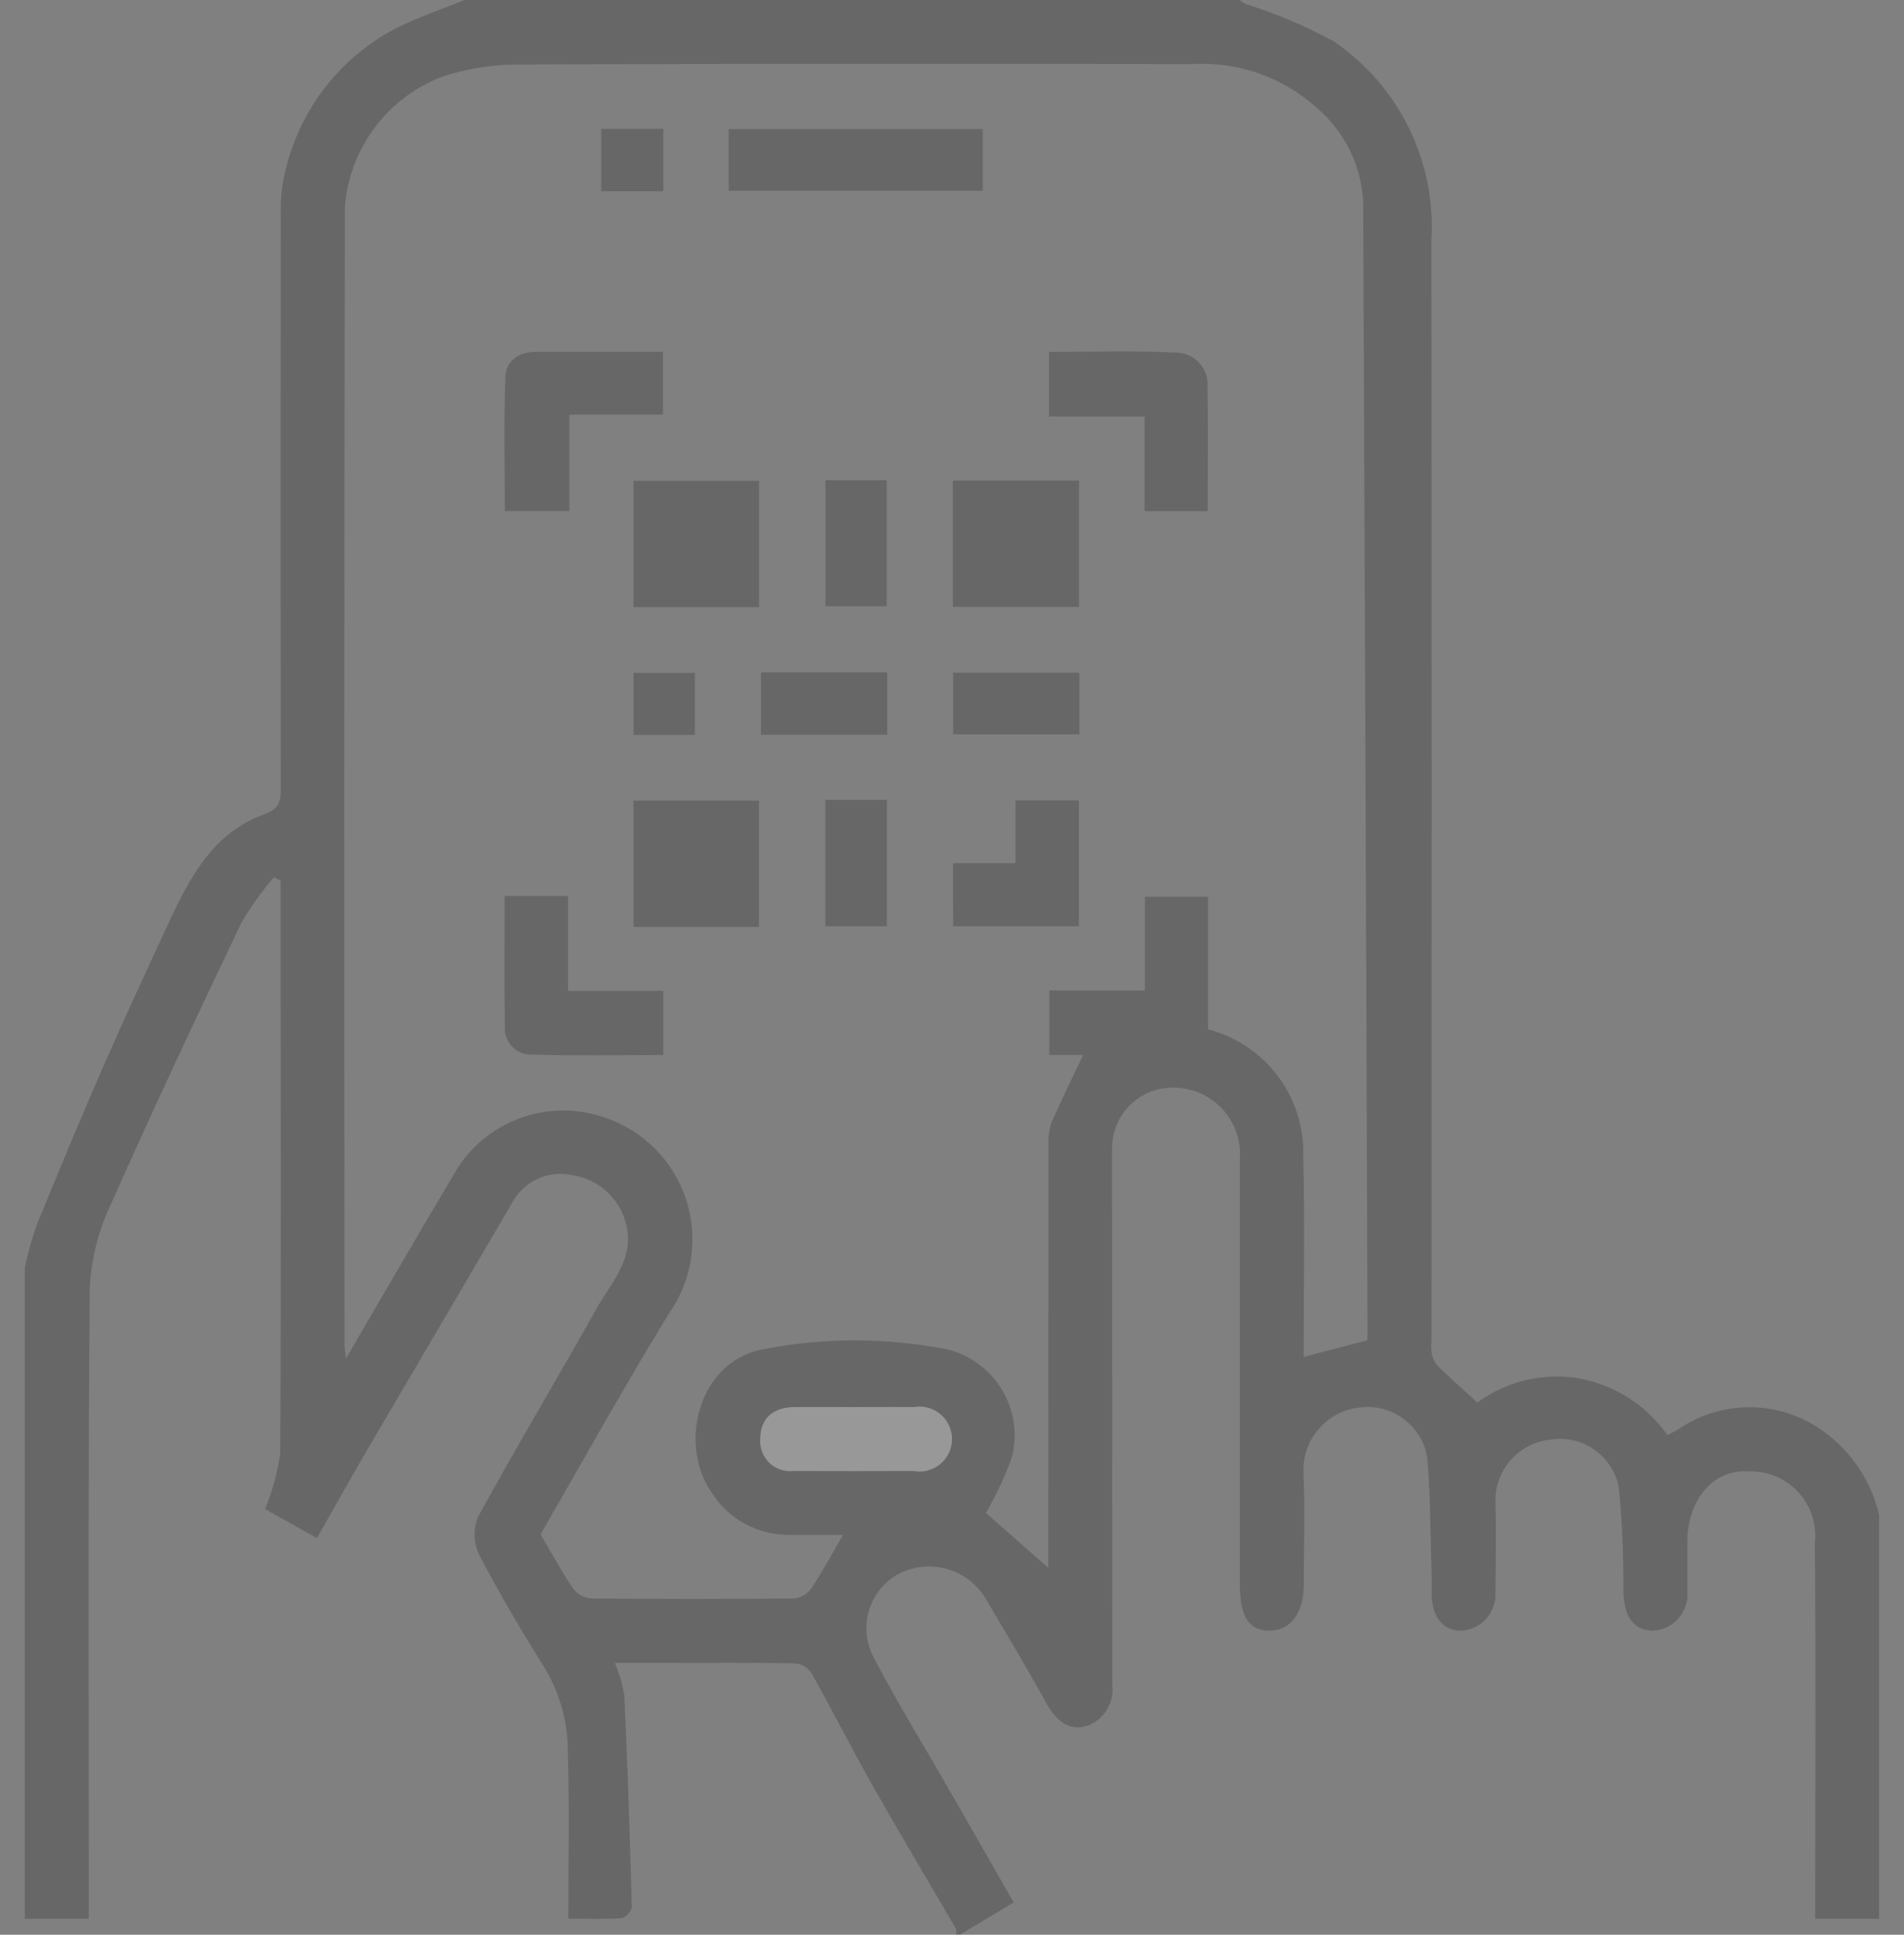 <svg width="63" height="64" viewBox="0 0 63 64" fill="none" xmlns="http://www.w3.org/2000/svg">
<rect x="0" y="0" width="63" height="64" fill="#808080" stroke="none"/>
<g id="Group 45914" opacity="0.193">
<g id="Group 45916">
<path id="Path 48067" d="M31.764 63.999H31.632C31.632 63.933 31.662 63.852 31.632 63.804C30.708 62.213 29.761 60.634 28.853 59.033C28.16 57.805 27.532 56.552 26.839 55.328C26.778 55.241 26.698 55.169 26.605 55.116C26.513 55.063 26.41 55.031 26.304 55.022C24.96 54.996 23.617 55.008 22.272 55.008H20.345C20.489 55.353 20.594 55.713 20.658 56.082C20.764 58.417 20.846 60.752 20.905 63.089C20.885 63.173 20.843 63.251 20.784 63.315C20.725 63.378 20.651 63.426 20.568 63.452C19.986 63.491 19.401 63.469 18.805 63.469C18.805 61.596 18.842 59.812 18.791 58.03C18.804 57.04 18.547 56.066 18.046 55.212C17.274 53.984 16.535 52.729 15.861 51.443C15.766 51.248 15.712 51.035 15.704 50.819C15.696 50.602 15.733 50.385 15.813 50.184C17.087 47.859 18.45 45.584 19.748 43.271C20.255 42.368 21.08 41.559 20.668 40.333C20.549 39.965 20.332 39.637 20.04 39.383C19.749 39.128 19.394 38.958 19.013 38.89C18.645 38.792 18.256 38.813 17.9 38.948C17.544 39.084 17.24 39.328 17.03 39.646C15.383 42.45 13.737 45.256 12.092 48.062C11.558 48.975 11.044 49.9 10.487 50.879L8.771 49.918C9.015 49.322 9.184 48.697 9.273 48.059C9.306 41.957 9.288 35.855 9.284 29.752V29.125L9.064 29.017C8.658 29.49 8.295 29.999 7.98 30.537C6.514 33.613 5.06 36.701 3.678 39.818C3.261 40.685 3.021 41.626 2.97 42.586C2.911 49.305 2.938 56.023 2.938 62.743V63.471H0.822V41.917C0.923 41.453 1.051 40.994 1.206 40.544C1.919 38.794 2.644 37.051 3.401 35.315C4.108 33.696 4.854 32.095 5.597 30.493C6.292 28.996 7.069 27.539 8.743 26.936C9.232 26.759 9.292 26.521 9.291 26.092C9.283 19.752 9.283 13.413 9.291 7.073C9.277 6.621 9.322 6.169 9.426 5.729C9.658 4.678 10.125 3.693 10.792 2.847C11.459 2.002 12.309 1.319 13.278 0.85C13.956 0.529 14.67 0.283 15.367 0H41.02C41.078 0.05 41.142 0.093 41.209 0.129C42.214 0.446 43.187 0.857 44.114 1.357C45.184 2.08 46.045 3.069 46.615 4.227C47.184 5.386 47.442 6.672 47.361 7.96C47.373 20.08 47.374 32.2 47.366 44.32C47.35 44.474 47.353 44.628 47.374 44.781C47.408 44.938 47.483 45.083 47.592 45.202C48.004 45.605 48.441 45.987 48.883 46.396C49.358 46.047 49.898 45.796 50.47 45.658C51.042 45.52 51.637 45.497 52.218 45.59C53.411 45.803 54.471 46.477 55.17 47.467C55.289 47.414 55.406 47.355 55.519 47.29C56.227 46.799 57.07 46.541 57.931 46.55C58.792 46.56 59.629 46.837 60.326 47.343C61.259 48.01 61.917 48.994 62.175 50.112V63.47H60.062V62.941C60.062 58.975 60.085 55.009 60.05 51.044C60.085 50.737 60.053 50.427 59.957 50.134C59.86 49.84 59.701 49.572 59.49 49.346C59.279 49.121 59.022 48.944 58.736 48.828C58.45 48.712 58.143 48.659 57.834 48.673C56.686 48.592 55.834 49.626 55.831 50.993C55.831 51.543 55.831 52.095 55.831 52.645C55.845 52.807 55.826 52.971 55.775 53.125C55.723 53.28 55.641 53.422 55.533 53.543C55.424 53.665 55.292 53.763 55.145 53.831C54.997 53.9 54.837 53.937 54.674 53.942C54.056 53.927 53.736 53.48 53.714 52.649C53.724 51.493 53.673 50.337 53.562 49.187C53.461 48.686 53.17 48.244 52.752 47.952C52.333 47.66 51.817 47.541 51.313 47.62C50.82 47.668 50.362 47.894 50.025 48.256C49.687 48.618 49.494 49.09 49.481 49.585C49.508 50.624 49.492 51.656 49.481 52.691C49.489 52.847 49.466 53.004 49.413 53.151C49.361 53.299 49.279 53.435 49.174 53.551C49.069 53.668 48.942 53.762 48.8 53.829C48.658 53.896 48.505 53.935 48.348 53.943C47.747 53.943 47.383 53.494 47.371 52.736C47.371 52.538 47.376 52.339 47.371 52.141C47.328 50.831 47.337 49.518 47.224 48.214C47.14 47.702 46.859 47.242 46.442 46.934C46.025 46.624 45.503 46.49 44.989 46.559C44.476 46.613 44.002 46.856 43.658 47.24C43.314 47.623 43.125 48.121 43.127 48.636C43.183 49.889 43.14 51.147 43.14 52.403C43.14 53.347 42.718 53.927 42.024 53.941C41.33 53.954 41.025 53.484 41.025 52.424C41.025 47.732 41.025 43.04 41.025 38.348C41.052 37.984 40.989 37.62 40.841 37.286C40.693 36.953 40.464 36.662 40.175 36.438C39.887 36.215 39.547 36.067 39.187 36.008C38.827 35.948 38.458 35.979 38.113 36.097C37.718 36.242 37.379 36.507 37.142 36.854C36.906 37.202 36.785 37.615 36.796 38.036C36.796 43.939 36.798 49.843 36.803 55.746C36.837 56.03 36.774 56.316 36.624 56.56C36.474 56.803 36.246 56.989 35.977 57.086C35.364 57.286 34.939 56.907 34.625 56.346C33.974 55.168 33.281 54.011 32.597 52.853C32.301 52.374 31.831 52.028 31.285 51.887C30.74 51.746 30.161 51.822 29.67 52.097C29.217 52.367 28.886 52.8 28.744 53.307C28.601 53.815 28.66 54.357 28.906 54.822C29.686 56.317 30.575 57.754 31.414 59.218C32.125 60.455 32.833 61.693 33.539 62.931L31.768 63.995M34.719 34.897V32.763H37.883V29.663H39.971V34.05C40.898 34.29 41.715 34.838 42.288 35.605C42.861 36.371 43.155 37.311 43.122 38.267C43.178 40.475 43.135 42.686 43.135 44.885L45.238 44.337C45.238 44.283 45.25 44.197 45.249 44.112C45.207 31.63 45.159 19.148 45.105 6.666C45.073 6.072 44.921 5.491 44.657 4.959C44.393 4.426 44.023 3.953 43.569 3.568C43.018 3.069 42.373 2.684 41.672 2.435C40.97 2.187 40.227 2.079 39.484 2.119C32.014 2.112 24.546 2.103 17.076 2.133C16.242 2.142 15.414 2.279 14.622 2.54C13.735 2.88 12.963 3.465 12.395 4.226C11.827 4.987 11.486 5.893 11.411 6.84C11.387 19.398 11.384 31.956 11.4 44.513C11.408 44.657 11.424 44.8 11.446 44.941C12.703 42.794 13.908 40.699 15.148 38.626C15.656 37.845 16.412 37.258 17.294 36.957C18.175 36.657 19.133 36.66 20.012 36.968C20.636 37.177 21.204 37.528 21.669 37.994C22.134 38.46 22.485 39.028 22.694 39.652C22.902 40.277 22.962 40.941 22.87 41.593C22.777 42.245 22.535 42.867 22.161 43.409C20.669 45.83 19.294 48.319 17.884 50.756C18.252 51.379 18.581 51.983 18.966 52.55C19.037 52.642 19.127 52.718 19.229 52.774C19.331 52.83 19.444 52.864 19.56 52.875C21.807 52.897 24.054 52.897 26.301 52.875C26.414 52.857 26.523 52.816 26.619 52.755C26.716 52.694 26.798 52.613 26.862 52.518C27.232 51.959 27.549 51.366 27.894 50.773H26.14C25.622 50.782 25.111 50.657 24.655 50.41C24.2 50.163 23.817 49.802 23.542 49.363C22.44 47.768 23.11 45.106 25.147 44.654C27.203 44.238 29.322 44.235 31.379 44.645C31.753 44.742 32.104 44.912 32.411 45.145C32.719 45.378 32.978 45.67 33.172 46.003C33.367 46.337 33.494 46.706 33.545 47.088C33.597 47.471 33.572 47.86 33.472 48.233C33.243 48.861 32.959 49.468 32.623 50.046L34.685 51.864V51.261C34.685 46.767 34.687 42.272 34.69 37.777C34.684 37.543 34.724 37.31 34.809 37.092C35.137 36.347 35.498 35.618 35.839 34.897H34.719ZM28.334 46.548C27.653 46.548 26.972 46.542 26.291 46.548C25.562 46.558 25.158 46.934 25.158 47.595C25.146 47.742 25.166 47.89 25.219 48.028C25.271 48.166 25.354 48.291 25.461 48.393C25.568 48.495 25.696 48.572 25.836 48.618C25.977 48.664 26.125 48.678 26.272 48.659C27.59 48.669 28.908 48.669 30.227 48.659C30.381 48.688 30.54 48.683 30.692 48.644C30.844 48.605 30.986 48.533 31.107 48.434C31.229 48.334 31.326 48.209 31.394 48.068C31.462 47.926 31.498 47.771 31.499 47.614C31.5 47.458 31.468 47.302 31.402 47.16C31.337 47.017 31.241 46.89 31.122 46.788C31.002 46.687 30.862 46.612 30.711 46.571C30.559 46.529 30.401 46.521 30.246 46.548C29.609 46.538 28.971 46.548 28.334 46.548Z" fill="black"/>
<path id="Path 48073" d="M28.334 46.545C28.971 46.545 29.609 46.537 30.246 46.545C30.401 46.518 30.559 46.526 30.711 46.568C30.862 46.609 31.002 46.684 31.122 46.785C31.241 46.887 31.337 47.014 31.402 47.157C31.467 47.3 31.5 47.455 31.499 47.612C31.498 47.769 31.462 47.923 31.394 48.065C31.326 48.206 31.228 48.332 31.107 48.431C30.986 48.531 30.844 48.602 30.692 48.641C30.54 48.68 30.381 48.685 30.227 48.656C28.909 48.663 27.59 48.663 26.272 48.656C26.125 48.675 25.977 48.661 25.836 48.615C25.696 48.569 25.567 48.492 25.461 48.39C25.354 48.288 25.271 48.163 25.219 48.025C25.166 47.887 25.145 47.739 25.158 47.592C25.162 46.931 25.563 46.553 26.291 46.546C26.971 46.537 27.653 46.546 28.334 46.546" fill="#FEFEFE"/>
<path id="Rectangle 18461" d="M32.519 4.27H24.109V6.31H32.519V4.27Z" fill="black"/>
<path id="Rectangle 18462" d="M25.116 15.905H20.959V20.084H25.116V15.905Z" fill="black"/>
<path id="Rectangle 18463" d="M35.703 15.896H31.527V20.075H35.703V15.896Z" fill="black"/>
<path id="Rectangle 18464" d="M25.113 26.484H20.959V30.662H25.113V26.484Z" fill="black"/>
<path id="Path 48074" d="M18.839 16.906H16.704C16.704 15.423 16.665 13.934 16.725 12.45C16.745 11.93 17.177 11.638 17.736 11.638C19.122 11.638 20.507 11.638 21.936 11.638V13.715H18.839V16.906Z" fill="black"/>
<path id="Path 48075" d="M16.698 29.639H18.794V32.779H21.947V34.9C20.475 34.9 19.007 34.928 17.541 34.885C17.424 34.882 17.31 34.855 17.205 34.807C17.099 34.759 17.004 34.689 16.926 34.603C16.848 34.517 16.788 34.416 16.75 34.306C16.712 34.197 16.697 34.08 16.705 33.965C16.684 32.538 16.698 31.111 16.698 29.639Z" fill="black"/>
<path id="Path 48076" d="M39.962 16.91H37.873V13.778H34.711V11.641C36.115 11.641 37.539 11.594 38.96 11.665C39.097 11.671 39.232 11.705 39.357 11.764C39.481 11.822 39.593 11.905 39.685 12.007C39.778 12.109 39.849 12.228 39.896 12.358C39.942 12.488 39.963 12.625 39.956 12.763C39.977 14.124 39.962 15.487 39.962 16.91" fill="black"/>
<path id="Path 48077" d="M31.535 28.554H33.601V26.477H35.699V30.64H31.536L31.535 28.554Z" fill="black"/>
<path id="Rectangle 18465" d="M29.34 15.888H27.311V20.055H29.34V15.888Z" fill="black"/>
<path id="Rectangle 18466" d="M29.357 22.241H25.18V24.303H29.357V22.241Z" fill="black"/>
<path id="Rectangle 18467" d="M35.715 22.252H31.537V24.292H35.715V22.252Z" fill="black"/>
<path id="Rectangle 18468" d="M29.346 26.461H27.307V30.639H29.346V26.461Z" fill="black"/>
<path id="Rectangle 18469" d="M21.947 4.263H19.895V6.326H21.947V4.263Z" fill="black"/>
<path id="Rectangle 18470" d="M22.992 22.259H20.965V24.31H22.992V22.259Z" fill="black"/>
</g>
</g>
</svg>
